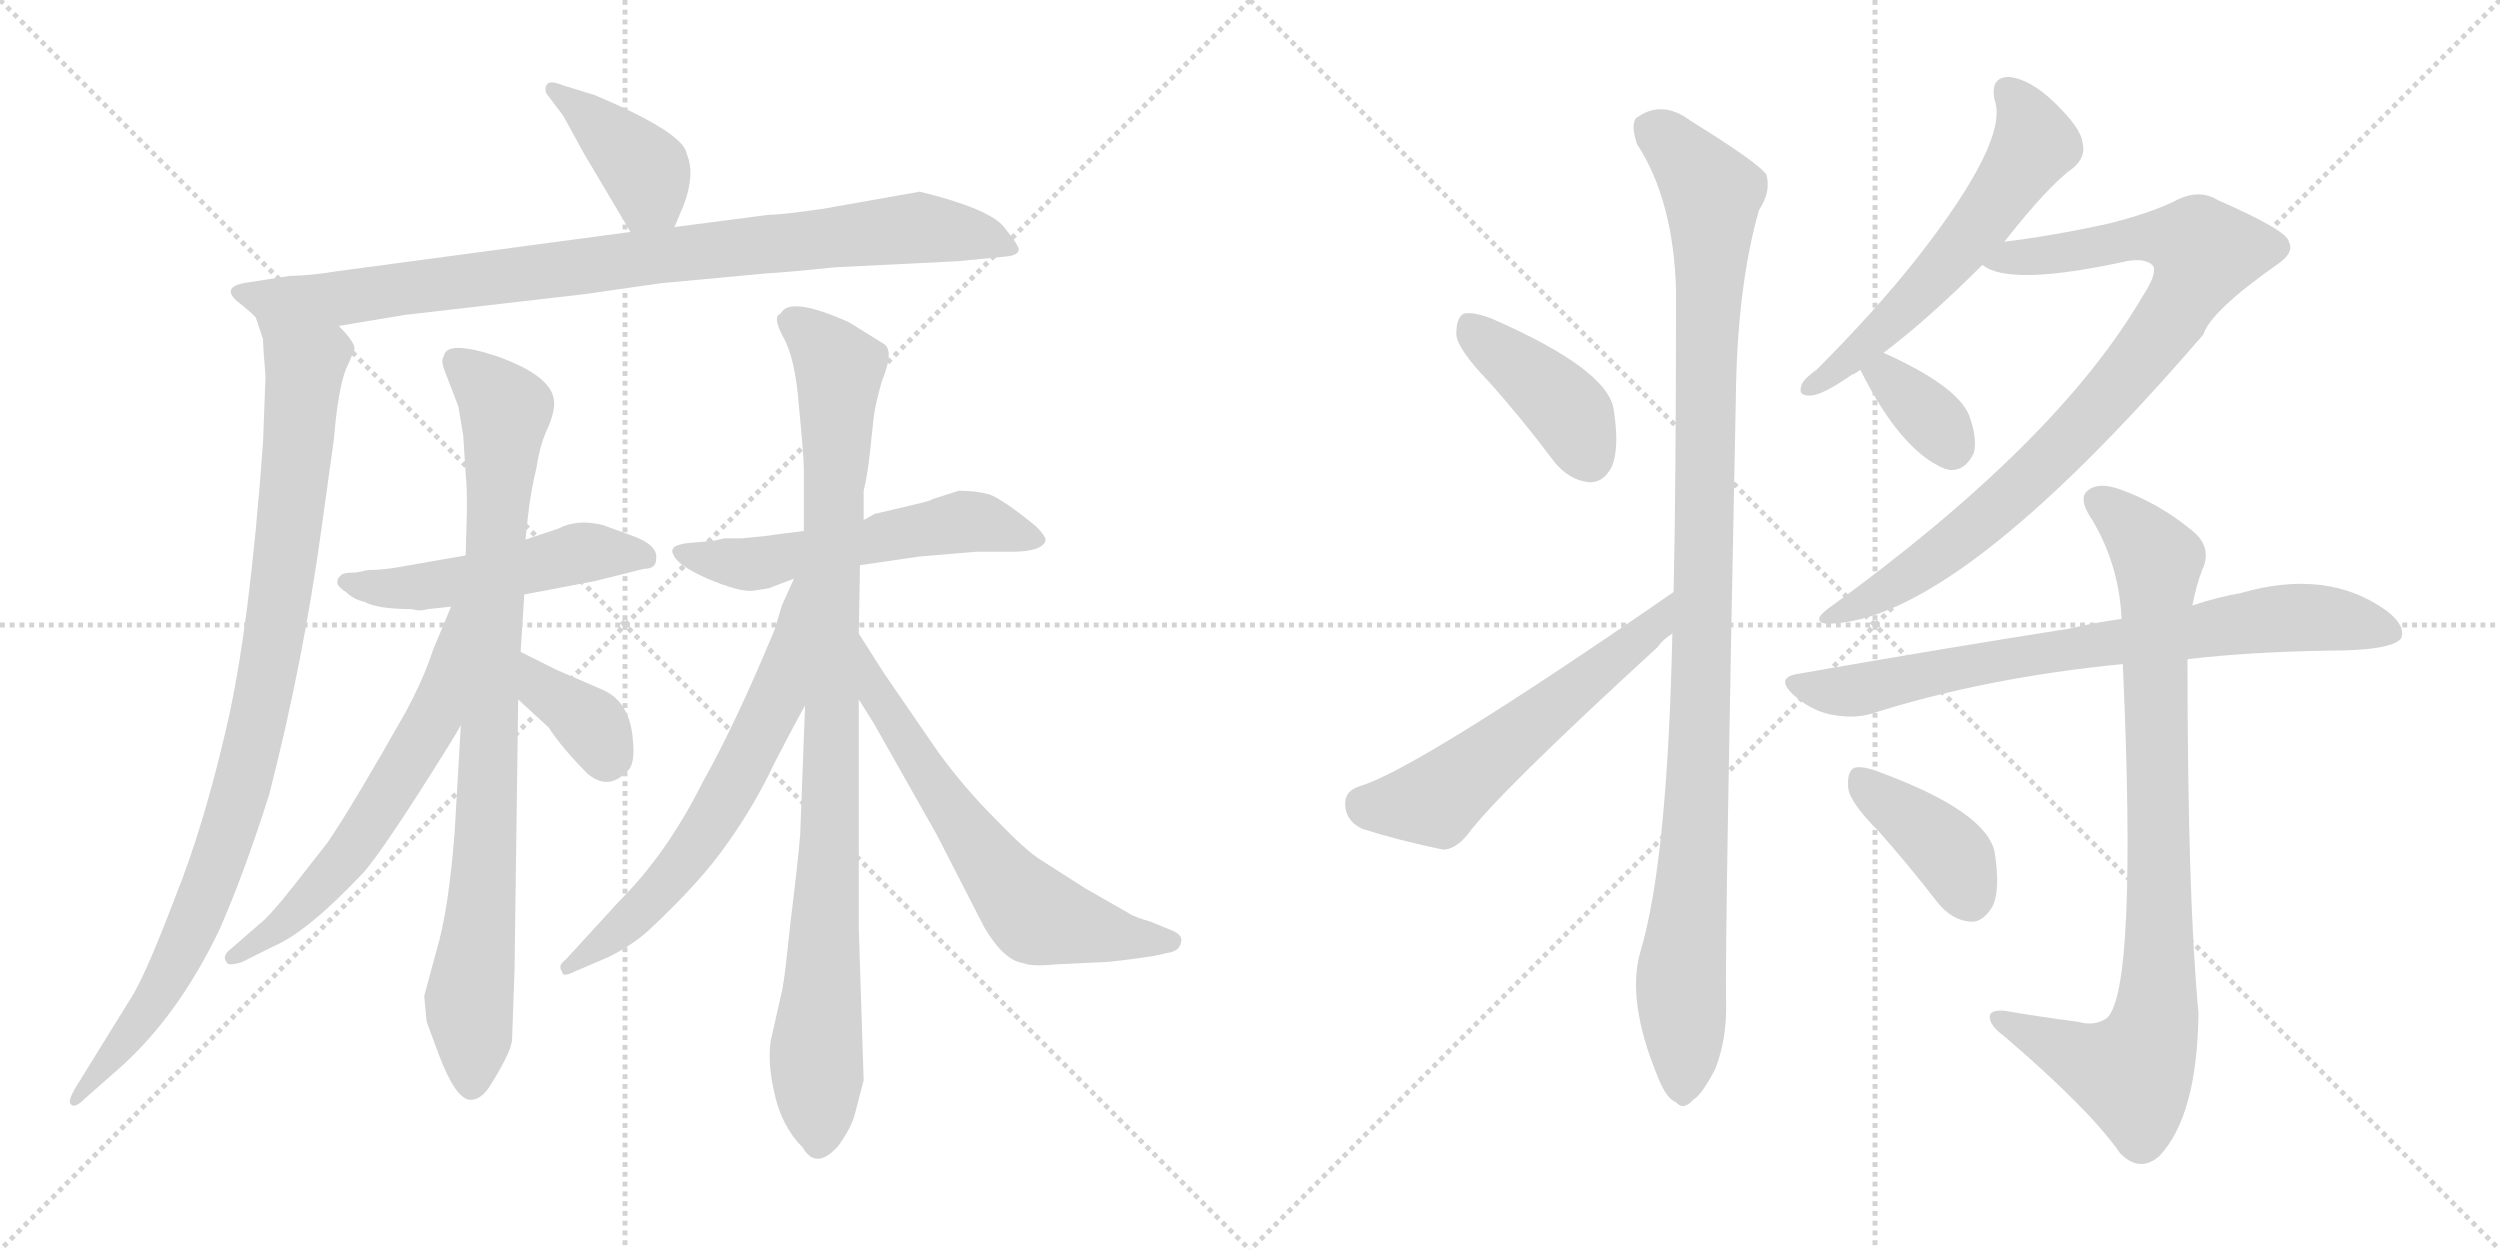 <svg version="1.1" viewBox="0 0 2048 1024" xmlns="http://www.w3.org/2000/svg">
  <g stroke="lightgray" stroke-dasharray="1,1" stroke-width="1" transform="scale(4, 4)">
    <line x1="0" y1="0" x2="256" y2="256"></line>
    <line x1="256" y1="0" x2="0" y2="256"></line>
    <line x1="128" y1="0" x2="128" y2="256"></line>
    <line x1="0" y1="128" x2="256" y2="128"></line>
    <line x1="256" y1="0" x2="512" y2="256"></line>
    <line x1="512" y1="0" x2="256" y2="256"></line>
    <line x1="384" y1="0" x2="384" y2="256"></line>
    <line x1="256" y1="128" x2="512" y2="128"></line>
  </g>
<g transform="scale(1, -1) translate(0, -850)">
   <style type="text/css">
    @keyframes keyframes0 {
      from {
       stroke: black;
       stroke-dashoffset: 397;
       stroke-width: 128;
       }
       56% {
       animation-timing-function: step-end;
       stroke: black;
       stroke-dashoffset: 0;
       stroke-width: 128;
       }
       to {
       stroke: black;
       stroke-width: 1024;
       }
       }
       #make-me-a-hanzi-animation-0 {
         animation: keyframes0 0.573s both;
         animation-delay: 0s;
         animation-timing-function: linear;
       }
    @keyframes keyframes1 {
      from {
       stroke: black;
       stroke-dashoffset: 892;
       stroke-width: 128;
       }
       74% {
       animation-timing-function: step-end;
       stroke: black;
       stroke-dashoffset: 0;
       stroke-width: 128;
       }
       to {
       stroke: black;
       stroke-width: 1024;
       }
       }
       #make-me-a-hanzi-animation-1 {
         animation: keyframes1 0.976s both;
         animation-delay: 0.573s;
         animation-timing-function: linear;
       }
    @keyframes keyframes2 {
      from {
       stroke: black;
       stroke-dashoffset: 946;
       stroke-width: 128;
       }
       75% {
       animation-timing-function: step-end;
       stroke: black;
       stroke-dashoffset: 0;
       stroke-width: 128;
       }
       to {
       stroke: black;
       stroke-width: 1024;
       }
       }
       #make-me-a-hanzi-animation-2 {
         animation: keyframes2 1.02s both;
         animation-delay: 1.549s;
         animation-timing-function: linear;
       }
    @keyframes keyframes3 {
      from {
       stroke: black;
       stroke-dashoffset: 500;
       stroke-width: 128;
       }
       62% {
       animation-timing-function: step-end;
       stroke: black;
       stroke-dashoffset: 0;
       stroke-width: 128;
       }
       to {
       stroke: black;
       stroke-width: 1024;
       }
       }
       #make-me-a-hanzi-animation-3 {
         animation: keyframes3 0.657s both;
         animation-delay: 2.569s;
         animation-timing-function: linear;
       }
    @keyframes keyframes4 {
      from {
       stroke: black;
       stroke-dashoffset: 865;
       stroke-width: 128;
       }
       74% {
       animation-timing-function: step-end;
       stroke: black;
       stroke-dashoffset: 0;
       stroke-width: 128;
       }
       to {
       stroke: black;
       stroke-width: 1024;
       }
       }
       #make-me-a-hanzi-animation-4 {
         animation: keyframes4 0.954s both;
         animation-delay: 3.226s;
         animation-timing-function: linear;
       }
    @keyframes keyframes5 {
      from {
       stroke: black;
       stroke-dashoffset: 602;
       stroke-width: 128;
       }
       66% {
       animation-timing-function: step-end;
       stroke: black;
       stroke-dashoffset: 0;
       stroke-width: 128;
       }
       to {
       stroke: black;
       stroke-width: 1024;
       }
       }
       #make-me-a-hanzi-animation-5 {
         animation: keyframes5 0.74s both;
         animation-delay: 4.18s;
         animation-timing-function: linear;
       }
    @keyframes keyframes6 {
      from {
       stroke: black;
       stroke-dashoffset: 362;
       stroke-width: 128;
       }
       54% {
       animation-timing-function: step-end;
       stroke: black;
       stroke-dashoffset: 0;
       stroke-width: 128;
       }
       to {
       stroke: black;
       stroke-width: 1024;
       }
       }
       #make-me-a-hanzi-animation-6 {
         animation: keyframes6 0.545s both;
         animation-delay: 4.92s;
         animation-timing-function: linear;
       }
    @keyframes keyframes7 {
      from {
       stroke: black;
       stroke-dashoffset: 550;
       stroke-width: 128;
       }
       64% {
       animation-timing-function: step-end;
       stroke: black;
       stroke-dashoffset: 0;
       stroke-width: 128;
       }
       to {
       stroke: black;
       stroke-width: 1024;
       }
       }
       #make-me-a-hanzi-animation-7 {
         animation: keyframes7 0.698s both;
         animation-delay: 5.464s;
         animation-timing-function: linear;
       }
    @keyframes keyframes8 {
      from {
       stroke: black;
       stroke-dashoffset: 942;
       stroke-width: 128;
       }
       75% {
       animation-timing-function: step-end;
       stroke: black;
       stroke-dashoffset: 0;
       stroke-width: 128;
       }
       to {
       stroke: black;
       stroke-width: 1024;
       }
       }
       #make-me-a-hanzi-animation-8 {
         animation: keyframes8 1.017s both;
         animation-delay: 6.162s;
         animation-timing-function: linear;
       }
    @keyframes keyframes9 {
      from {
       stroke: black;
       stroke-dashoffset: 633;
       stroke-width: 128;
       }
       67% {
       animation-timing-function: step-end;
       stroke: black;
       stroke-dashoffset: 0;
       stroke-width: 128;
       }
       to {
       stroke: black;
       stroke-width: 1024;
       }
       }
       #make-me-a-hanzi-animation-9 {
         animation: keyframes9 0.765s both;
         animation-delay: 7.178s;
         animation-timing-function: linear;
       }
    @keyframes keyframes10 {
      from {
       stroke: black;
       stroke-dashoffset: 636;
       stroke-width: 128;
       }
       67% {
       animation-timing-function: step-end;
       stroke: black;
       stroke-dashoffset: 0;
       stroke-width: 128;
       }
       to {
       stroke: black;
       stroke-width: 1024;
       }
       }
       #make-me-a-hanzi-animation-10 {
         animation: keyframes10 0.768s both;
         animation-delay: 7.944s;
         animation-timing-function: linear;
       }
    @keyframes keyframes11 {
      from {
       stroke: black;
       stroke-dashoffset: 407;
       stroke-width: 128;
       }
       57% {
       animation-timing-function: step-end;
       stroke: black;
       stroke-dashoffset: 0;
       stroke-width: 128;
       }
       to {
       stroke: black;
       stroke-width: 1024;
       }
       }
       #make-me-a-hanzi-animation-11 {
         animation: keyframes11 0.581s both;
         animation-delay: 8.711s;
         animation-timing-function: linear;
       }
    @keyframes keyframes12 {
      from {
       stroke: black;
       stroke-dashoffset: 560;
       stroke-width: 128;
       }
       65% {
       animation-timing-function: step-end;
       stroke: black;
       stroke-dashoffset: 0;
       stroke-width: 128;
       }
       to {
       stroke: black;
       stroke-width: 1024;
       }
       }
       #make-me-a-hanzi-animation-12 {
         animation: keyframes12 0.706s both;
         animation-delay: 9.292s;
         animation-timing-function: linear;
       }
    @keyframes keyframes13 {
      from {
       stroke: black;
       stroke-dashoffset: 1062;
       stroke-width: 128;
       }
       78% {
       animation-timing-function: step-end;
       stroke: black;
       stroke-dashoffset: 0;
       stroke-width: 128;
       }
       to {
       stroke: black;
       stroke-width: 1024;
       }
       }
       #make-me-a-hanzi-animation-13 {
         animation: keyframes13 1.114s both;
         animation-delay: 9.998s;
         animation-timing-function: linear;
       }
    @keyframes keyframes14 {
      from {
       stroke: black;
       stroke-dashoffset: 574;
       stroke-width: 128;
       }
       65% {
       animation-timing-function: step-end;
       stroke: black;
       stroke-dashoffset: 0;
       stroke-width: 128;
       }
       to {
       stroke: black;
       stroke-width: 1024;
       }
       }
       #make-me-a-hanzi-animation-14 {
         animation: keyframes14 0.717s both;
         animation-delay: 11.112s;
         animation-timing-function: linear;
       }
    @keyframes keyframes15 {
      from {
       stroke: black;
       stroke-dashoffset: 871;
       stroke-width: 128;
       }
       74% {
       animation-timing-function: step-end;
       stroke: black;
       stroke-dashoffset: 0;
       stroke-width: 128;
       }
       to {
       stroke: black;
       stroke-width: 1024;
       }
       }
       #make-me-a-hanzi-animation-15 {
         animation: keyframes15 0.959s both;
         animation-delay: 11.829s;
         animation-timing-function: linear;
       }
    @keyframes keyframes16 {
      from {
       stroke: black;
       stroke-dashoffset: 349;
       stroke-width: 128;
       }
       53% {
       animation-timing-function: step-end;
       stroke: black;
       stroke-dashoffset: 0;
       stroke-width: 128;
       }
       to {
       stroke: black;
       stroke-width: 1024;
       }
       }
       #make-me-a-hanzi-animation-16 {
         animation: keyframes16 0.534s both;
         animation-delay: 12.788s;
         animation-timing-function: linear;
       }
    @keyframes keyframes17 {
      from {
       stroke: black;
       stroke-dashoffset: 751;
       stroke-width: 128;
       }
       71% {
       animation-timing-function: step-end;
       stroke: black;
       stroke-dashoffset: 0;
       stroke-width: 128;
       }
       to {
       stroke: black;
       stroke-width: 1024;
       }
       }
       #make-me-a-hanzi-animation-17 {
         animation: keyframes17 0.861s both;
         animation-delay: 13.322s;
         animation-timing-function: linear;
       }
    @keyframes keyframes18 {
      from {
       stroke: black;
       stroke-dashoffset: 867;
       stroke-width: 128;
       }
       74% {
       animation-timing-function: step-end;
       stroke: black;
       stroke-dashoffset: 0;
       stroke-width: 128;
       }
       to {
       stroke: black;
       stroke-width: 1024;
       }
       }
       #make-me-a-hanzi-animation-18 {
         animation: keyframes18 0.956s both;
         animation-delay: 14.183s;
         animation-timing-function: linear;
       }
    @keyframes keyframes19 {
      from {
       stroke: black;
       stroke-dashoffset: 392;
       stroke-width: 128;
       }
       56% {
       animation-timing-function: step-end;
       stroke: black;
       stroke-dashoffset: 0;
       stroke-width: 128;
       }
       to {
       stroke: black;
       stroke-width: 1024;
       }
       }
       #make-me-a-hanzi-animation-19 {
         animation: keyframes19 0.569s both;
         animation-delay: 15.139s;
         animation-timing-function: linear;
       }
</style>
<path d="M 552.5 664.0 L 560.5 683.0 Q 569.5 708.0 562.5 724.0 Q 560.5 741.0 487.5 772.0 L 461.5 780.0 Q 449.5 785.0 447.5 780.0 Q 445.5 775.0 449.5 771.0 L 461.5 755.0 L 478.5 724.0 L 516.5 660.0 C 531.5 634.0 540.5 636.0 552.5 664.0 Z" fill="lightgray"></path> 
<path d="M 277.5 583.0 L 331.5 592.0 L 478.5 609.0 L 541.5 618.0 L 627.5 626.0 Q 645.5 627.0 683.5 631.0 L 784.5 636.0 L 825.5 640.0 Q 833.5 641.0 834.5 645.0 Q 835.5 648.0 822.5 664.0 Q 810.5 679.0 753.5 693.0 L 674.5 679.0 Q 639.5 674.0 629.5 674.0 L 552.5 664.0 L 516.5 660.0 L 277.5 628.0 Q 252.5 624.0 237.5 624.0 L 205.5 619.0 Q 179.5 616.0 194.5 603.0 Q 202.5 597.0 209.5 590.0 C 227.5 575.0 247.5 578.0 277.5 583.0 Z" fill="lightgray"></path> 
<path d="M 217.5 542.0 L 215.5 488.0 Q 204.5 335.0 185.5 254.0 Q 166.5 172.0 143.5 115.0 Q 121.5 57.0 109.5 36.0 L 62.5 -40.0 Q 54.5 -53.0 58.5 -55.0 Q 61.5 -58.0 69.5 -50.0 L 94.5 -28.0 Q 145.5 16.0 180.5 90.0 Q 200.5 136.0 220.5 199.0 Q 248.5 308.0 263.5 418.0 L 273.5 490.0 Q 277.5 538.0 285.5 552.0 L 290.5 564.0 Q 290.5 570.0 277.5 583.0 C 259.5 607.0 201.5 619.0 209.5 590.0 L 215.5 572.0 Q 215.5 565.0 217.5 542.0 Z" fill="lightgray"></path> 
<path d="M 515.5 412.0 L 493.5 420.0 Q 472.5 425.0 457.5 417.0 L 430.5 408.0 L 381.5 395.0 L 335.5 387.0 Q 315.5 383.0 301.5 383.0 L 291.5 381.0 Q 281.5 381.0 279.5 379.0 Q 271.5 372.0 283.5 365.0 Q 289.5 359.0 298.5 357.0 Q 309.5 351.0 337.5 351.0 Q 343.5 349.0 350.5 351.0 L 369.5 353.0 L 429.5 363.0 L 487.5 374.0 L 527.5 384.0 Q 537.5 384.0 537.5 392.0 Q 539.5 404.0 515.5 412.0 Z" fill="lightgray"></path> 
<path d="M 430.5 408.0 L 432.5 427.0 Q 434.5 446.0 439.5 467.0 Q 442.5 487.0 449.5 501.0 Q 455.5 516.0 453.5 524.0 Q 449.5 543.0 407.5 558.0 Q 365.5 572.0 363.5 558.0 Q 360.5 555.0 365.5 543.0 L 375.5 517.0 L 379.5 493.0 L 381.5 461.0 Q 382.5 454.0 382.5 433.0 L 381.5 395.0 L 377.5 256.0 L 372.5 169.0 Q 367.5 104.0 357.5 71.0 L 347.5 34.0 L 349.5 13.0 L 359.5 -14.0 Q 373.5 -51.0 385.5 -51.0 Q 393.5 -51.0 400.5 -41.0 Q 419.5 -11.0 419.5 -1.0 L 421.5 55.0 L 424.5 277.0 L 426.5 316.0 L 429.5 363.0 L 430.5 408.0 Z" fill="lightgray"></path> 
<path d="M 369.5 353.0 L 354.5 317.0 Q 347.5 295.0 332.5 267.0 Q 289.5 191.0 268.5 160.0 L 239.5 123.0 Q 220.5 99.0 212.5 93.0 L 189.5 73.0 Q 181.5 67.0 185.5 62.0 Q 186.5 58.0 198.5 62.0 L 224.5 75.0 Q 252.5 87.0 298.5 136.0 Q 313.5 154.0 343.5 201.0 Q 373.5 248.0 377.5 256.0 C 446.5 376.0 381.5 381.0 369.5 353.0 Z" fill="lightgray"></path> 
<path d="M 424.5 277.0 L 449.5 254.0 Q 460.5 237.0 481.5 216.0 Q 498.5 202.0 513.5 218.0 Q 520.5 223.0 518.5 243.0 Q 516.5 275.0 493.5 285.0 L 456.5 301.0 L 426.5 316.0 C 399.5 329.0 402.5 297.0 424.5 277.0 Z" fill="lightgray"></path> 
<path d="M 704.5 387.0 L 752.5 394.0 L 799.5 398.0 L 828.5 398.0 Q 853.5 398.0 856.5 407.0 Q 857.5 410.0 848.5 419.0 Q 821.5 441.0 810.5 445.0 Q 799.5 448.0 785.5 448.0 L 763.5 441.0 Q 763.5 440.0 750.5 437.0 L 716.5 429.0 L 707.5 424.0 L 658.5 415.0 L 634.5 412.0 Q 630.5 411.0 607.5 409.0 L 593.5 409.0 L 584.5 407.0 L 562.5 405.0 Q 555.5 404.0 552.5 402.0 Q 549.5 399.0 551.5 396.0 Q 554.5 387.0 579.5 376.0 Q 605.5 365.0 616.5 366.0 L 629.5 368.0 L 650.5 376.0 L 704.5 387.0 Z" fill="lightgray"></path> 
<path d="M 700.5 -62.0 L 707.5 -35.0 L 703.5 90.0 L 703.5 277.0 L 703.5 331.0 L 704.5 387.0 L 707.5 424.0 L 707.5 448.0 Q 710.5 460.0 712.5 478.0 L 715.5 506.0 Q 716.5 517.0 722.5 538.0 Q 732.5 562.0 724.5 568.0 L 695.5 586.0 Q 646.5 608.0 639.5 593.0 Q 632.5 591.0 641.5 574.0 Q 651.5 557.0 654.5 517.0 Q 658.5 476.0 658.5 466.0 L 658.5 415.0 L 659.5 272.0 L 655.5 166.0 Q 653.5 142.0 647.5 94.0 Q 642.5 46.0 641.5 44.0 Q 641.5 41.0 638.5 29.0 L 631.5 -2.0 Q 628.5 -20.0 634.5 -46.0 Q 640.5 -73.0 657.5 -90.0 Q 668.5 -109.0 686.5 -89.0 Q 697.5 -74.0 700.5 -62.0 Z" fill="lightgray"></path> 
<path d="M 650.5 376.0 L 640.5 354.0 L 634.5 334.0 Q 602.5 257.0 575.5 209.0 Q 546.5 151.0 507.5 112.0 L 463.5 64.0 Q 456.5 59.0 460.5 54.0 Q 460.5 49.0 470.5 54.0 L 498.5 66.0 Q 518.5 76.0 531.5 88.0 Q 574.5 128.0 596.5 160.0 Q 618.5 191.0 634.5 225.0 Q 651.5 258.0 659.5 272.0 C 731.5 401.0 662.5 403.0 650.5 376.0 Z" fill="lightgray"></path> 
<path d="M 703.5 277.0 L 715.5 258.0 L 767.5 166.0 L 806.5 90.0 Q 822.5 63.0 838.5 61.0 Q 844.5 58.0 865.5 60.0 L 907.5 62.0 Q 927.5 64.0 945.5 67.0 L 959.5 70.0 Q 966.5 72.0 967.5 78.0 Q 969.5 84.0 959.5 88.0 L 942.5 95.0 Q 928.5 99.0 924.5 102.0 L 889.5 122.0 L 853.5 145.0 Q 841.5 152.0 815.5 179.0 Q 789.5 205.0 768.5 234.0 L 724.5 298.0 L 703.5 331.0 C 687.5 356.0 687.5 302.0 703.5 277.0 Z" fill="lightgray"></path> 
<path d="M 1219.0 538.0 Q 1246.0 508.0 1273.0 472.0 Q 1285.0 457.0 1301.0 455.0 Q 1313.0 454.0 1320.0 467.0 Q 1327.0 482.0 1322.0 514.0 Q 1318.0 547.0 1222.0 589.0 Q 1206.0 595.0 1199.0 593.0 Q 1193.0 590.0 1193.0 576.0 Q 1194.0 564.0 1219.0 538.0 Z" fill="lightgray"></path> 
<path d="M 1371.0 365.0 Q 1161.0 220.0 1114.0 206.0 Q 1101.0 202.0 1102.0 190.0 Q 1103.0 177.0 1116.0 171.0 Q 1144.0 162.0 1182.0 154.0 Q 1192.0 154.0 1202.0 166.0 Q 1226.0 199.0 1358.0 320.0 Q 1362.0 326.0 1370.0 331.0 C 1394.0 350.0 1396.0 382.0 1371.0 365.0 Z" fill="lightgray"></path> 
<path d="M 1370.0 331.0 Q 1366.0 145.0 1344.0 71.0 Q 1332.0 31.0 1358.0 -32.0 Q 1365.0 -50.0 1373.0 -53.0 Q 1379.0 -60.0 1387.0 -51.0 Q 1394.0 -47.0 1405.0 -26.0 Q 1415.0 -1.0 1414.0 31.0 Q 1413.0 79.0 1422.0 524.0 Q 1423.0 615.0 1441.0 678.0 Q 1451.0 693.0 1447.0 707.0 Q 1440.0 717.0 1385.0 751.0 Q 1361.0 769.0 1340.0 753.0 Q 1336.0 747.0 1341.0 732.0 Q 1371.0 686.0 1373.0 612.0 Q 1373.0 453.0 1371.0 365.0 L 1370.0 331.0 Z" fill="lightgray"></path> 
<path d="M 1642.0 652.0 Q 1678.0 698.0 1699.0 713.0 Q 1709.0 722.0 1706.0 733.0 Q 1705.0 745.0 1682.0 767.0 Q 1663.0 785.0 1646.0 787.0 Q 1630.0 787.0 1634.0 768.0 Q 1646.0 735.0 1570.0 638.0 Q 1536.0 595.0 1488.0 547.0 Q 1478.0 540.0 1476.0 535.0 Q 1472.0 525.0 1484.0 526.0 Q 1494.0 527.0 1517.0 543.0 Q 1520.0 544.0 1524.0 547.0 L 1543.0 561.0 Q 1579.0 588.0 1624.0 633.0 L 1642.0 652.0 Z" fill="lightgray"></path> 
<path d="M 1624.0 633.0 Q 1646.0 615.0 1742.0 636.0 Q 1758.0 639.0 1764.0 632.0 Q 1767.0 625.0 1755.0 607.0 Q 1685.0 487.0 1497.0 351.0 Q 1484.0 341.0 1496.0 339.0 Q 1601.0 339.0 1805.0 576.0 Q 1811.0 595.0 1865.0 633.0 Q 1880.0 643.0 1875.0 652.0 Q 1874.0 661.0 1817.0 686.0 Q 1801.0 696.0 1781.0 685.0 Q 1760.0 675.0 1728.0 667.0 Q 1683.0 657.0 1642.0 652.0 C 1612.0 648.0 1596.0 644.0 1624.0 633.0 Z" fill="lightgray"></path> 
<path d="M 1524.0 547.0 Q 1557.0 481.0 1593.0 466.0 Q 1594.0 466.0 1597.0 465.0 Q 1610.0 464.0 1617.0 479.0 Q 1620.0 491.0 1613.0 510.0 Q 1603.0 534.0 1543.0 561.0 C 1516.0 573.0 1510.0 574.0 1524.0 547.0 Z" fill="lightgray"></path> 
<path d="M 1792.0 310.0 Q 1843.0 316.0 1908.0 317.0 Q 1959.0 317.0 1967.0 327.0 Q 1971.0 337.0 1956.0 349.0 Q 1907.0 385.0 1835.0 364.0 Q 1817.0 361.0 1796.0 354.0 L 1738.0 343.0 Q 1716.0 340.0 1695.0 335.0 Q 1593.0 319.0 1473.0 298.0 Q 1454.0 295.0 1469.0 281.0 Q 1482.0 269.0 1498.0 265.0 Q 1517.0 261.0 1532.0 265.0 Q 1626.0 295.0 1739.0 306.0 L 1792.0 310.0 Z" fill="lightgray"></path> 
<path d="M 1702.0 13.0 Q 1671.0 17.0 1642.0 22.0 Q 1629.0 23.0 1630.0 16.0 Q 1631.0 9.0 1642.0 1.0 Q 1712.0 -59.0 1737.0 -95.0 Q 1753.0 -111.0 1769.0 -97.0 Q 1800.0 -64.0 1801.0 20.0 Q 1792.0 116.0 1792.0 310.0 L 1796.0 354.0 Q 1799.0 370.0 1804.0 383.0 Q 1813.0 402.0 1795.0 416.0 Q 1768.0 438.0 1737.0 449.0 Q 1718.0 456.0 1709.0 447.0 Q 1703.0 440.0 1714.0 424.0 Q 1736.0 387.0 1738.0 343.0 L 1739.0 306.0 Q 1751.0 39.0 1726.0 16.0 Q 1716.0 9.0 1702.0 13.0 Z" fill="lightgray"></path> 
<path d="M 1539.0 169.0 Q 1563.0 142.0 1587.0 111.0 Q 1599.0 96.0 1614.0 95.0 Q 1624.0 94.0 1632.0 107.0 Q 1639.0 120.0 1634.0 152.0 Q 1627.0 185.0 1541.0 217.0 Q 1526.0 223.0 1519.0 221.0 Q 1513.0 218.0 1514.0 205.0 Q 1515.0 193.0 1539.0 169.0 Z" fill="lightgray"></path> 
      <clipPath id="make-me-a-hanzi-clip-0">
      <path d="M 552.5 664.0 L 560.5 683.0 Q 569.5 708.0 562.5 724.0 Q 560.5 741.0 487.5 772.0 L 461.5 780.0 Q 449.5 785.0 447.5 780.0 Q 445.5 775.0 449.5 771.0 L 461.5 755.0 L 478.5 724.0 L 516.5 660.0 C 531.5 634.0 540.5 636.0 552.5 664.0 Z" fill="lightgray"></path>
      </clipPath>
      <path clip-path="url(#make-me-a-hanzi-clip-0)" d="M 454.5 777.0 L 527.5 712.0 L 545.5 673.0 " fill="none" id="make-me-a-hanzi-animation-0" stroke-dasharray="269 538" stroke-linecap="round"></path>

      <clipPath id="make-me-a-hanzi-clip-1">
      <path d="M 277.5 583.0 L 331.5 592.0 L 478.5 609.0 L 541.5 618.0 L 627.5 626.0 Q 645.5 627.0 683.5 631.0 L 784.5 636.0 L 825.5 640.0 Q 833.5 641.0 834.5 645.0 Q 835.5 648.0 822.5 664.0 Q 810.5 679.0 753.5 693.0 L 674.5 679.0 Q 639.5 674.0 629.5 674.0 L 552.5 664.0 L 516.5 660.0 L 277.5 628.0 Q 252.5 624.0 237.5 624.0 L 205.5 619.0 Q 179.5 616.0 194.5 603.0 Q 202.5 597.0 209.5 590.0 C 227.5 575.0 247.5 578.0 277.5 583.0 Z" fill="lightgray"></path>
      </clipPath>
      <path clip-path="url(#make-me-a-hanzi-clip-1)" d="M 199.5 611.0 L 216.5 605.0 L 280.5 606.0 L 751.5 664.0 L 801.5 657.0 L 828.5 646.0 " fill="none" id="make-me-a-hanzi-animation-1" stroke-dasharray="764 1528" stroke-linecap="round"></path>

      <clipPath id="make-me-a-hanzi-clip-2">
      <path d="M 217.5 542.0 L 215.5 488.0 Q 204.5 335.0 185.5 254.0 Q 166.5 172.0 143.5 115.0 Q 121.5 57.0 109.5 36.0 L 62.5 -40.0 Q 54.5 -53.0 58.5 -55.0 Q 61.5 -58.0 69.5 -50.0 L 94.5 -28.0 Q 145.5 16.0 180.5 90.0 Q 200.5 136.0 220.5 199.0 Q 248.5 308.0 263.5 418.0 L 273.5 490.0 Q 277.5 538.0 285.5 552.0 L 290.5 564.0 Q 290.5 570.0 277.5 583.0 C 259.5 607.0 201.5 619.0 209.5 590.0 L 215.5 572.0 Q 215.5 565.0 217.5 542.0 Z" fill="lightgray"></path>
      </clipPath>
      <path clip-path="url(#make-me-a-hanzi-clip-2)" d="M 216.5 587.0 L 241.5 563.0 L 249.5 544.0 L 232.5 383.0 L 211.5 259.0 L 182.5 155.0 L 145.5 65.0 L 108.5 5.0 L 61.5 -48.0 " fill="none" id="make-me-a-hanzi-animation-2" stroke-dasharray="818 1636" stroke-linecap="round"></path>

      <clipPath id="make-me-a-hanzi-clip-3">
      <path d="M 515.5 412.0 L 493.5 420.0 Q 472.5 425.0 457.5 417.0 L 430.5 408.0 L 381.5 395.0 L 335.5 387.0 Q 315.5 383.0 301.5 383.0 L 291.5 381.0 Q 281.5 381.0 279.5 379.0 Q 271.5 372.0 283.5 365.0 Q 289.5 359.0 298.5 357.0 Q 309.5 351.0 337.5 351.0 Q 343.5 349.0 350.5 351.0 L 369.5 353.0 L 429.5 363.0 L 487.5 374.0 L 527.5 384.0 Q 537.5 384.0 537.5 392.0 Q 539.5 404.0 515.5 412.0 Z" fill="lightgray"></path>
      </clipPath>
      <path clip-path="url(#make-me-a-hanzi-clip-3)" d="M 286.5 373.0 L 344.5 369.0 L 475.5 397.0 L 527.5 394.0 " fill="none" id="make-me-a-hanzi-animation-3" stroke-dasharray="372 744" stroke-linecap="round"></path>

      <clipPath id="make-me-a-hanzi-clip-4">
      <path d="M 430.5 408.0 L 432.5 427.0 Q 434.5 446.0 439.5 467.0 Q 442.5 487.0 449.5 501.0 Q 455.5 516.0 453.5 524.0 Q 449.5 543.0 407.5 558.0 Q 365.5 572.0 363.5 558.0 Q 360.5 555.0 365.5 543.0 L 375.5 517.0 L 379.5 493.0 L 381.5 461.0 Q 382.5 454.0 382.5 433.0 L 381.5 395.0 L 377.5 256.0 L 372.5 169.0 Q 367.5 104.0 357.5 71.0 L 347.5 34.0 L 349.5 13.0 L 359.5 -14.0 Q 373.5 -51.0 385.5 -51.0 Q 393.5 -51.0 400.5 -41.0 Q 419.5 -11.0 419.5 -1.0 L 421.5 55.0 L 424.5 277.0 L 426.5 316.0 L 429.5 363.0 L 430.5 408.0 Z" fill="lightgray"></path>
      </clipPath>
      <path clip-path="url(#make-me-a-hanzi-clip-4)" d="M 376.5 552.0 L 414.5 514.0 L 398.5 174.0 L 384.5 31.0 L 386.5 -40.0 " fill="none" id="make-me-a-hanzi-animation-4" stroke-dasharray="737 1474" stroke-linecap="round"></path>

      <clipPath id="make-me-a-hanzi-clip-5">
      <path d="M 369.5 353.0 L 354.5 317.0 Q 347.5 295.0 332.5 267.0 Q 289.5 191.0 268.5 160.0 L 239.5 123.0 Q 220.5 99.0 212.5 93.0 L 189.5 73.0 Q 181.5 67.0 185.5 62.0 Q 186.5 58.0 198.5 62.0 L 224.5 75.0 Q 252.5 87.0 298.5 136.0 Q 313.5 154.0 343.5 201.0 Q 373.5 248.0 377.5 256.0 C 446.5 376.0 381.5 381.0 369.5 353.0 Z" fill="lightgray"></path>
      </clipPath>
      <path clip-path="url(#make-me-a-hanzi-clip-5)" d="M 375.5 348.0 L 355.5 264.0 L 321.5 203.0 L 253.5 113.0 L 192.5 66.0 " fill="none" id="make-me-a-hanzi-animation-5" stroke-dasharray="474 948" stroke-linecap="round"></path>

      <clipPath id="make-me-a-hanzi-clip-6">
      <path d="M 424.5 277.0 L 449.5 254.0 Q 460.5 237.0 481.5 216.0 Q 498.5 202.0 513.5 218.0 Q 520.5 223.0 518.5 243.0 Q 516.5 275.0 493.5 285.0 L 456.5 301.0 L 426.5 316.0 C 399.5 329.0 402.5 297.0 424.5 277.0 Z" fill="lightgray"></path>
      </clipPath>
      <path clip-path="url(#make-me-a-hanzi-clip-6)" d="M 429.5 309.0 L 444.5 285.0 L 485.5 256.0 L 496.5 231.0 " fill="none" id="make-me-a-hanzi-animation-6" stroke-dasharray="234 468" stroke-linecap="round"></path>

      <clipPath id="make-me-a-hanzi-clip-7">
      <path d="M 704.5 387.0 L 752.5 394.0 L 799.5 398.0 L 828.5 398.0 Q 853.5 398.0 856.5 407.0 Q 857.5 410.0 848.5 419.0 Q 821.5 441.0 810.5 445.0 Q 799.5 448.0 785.5 448.0 L 763.5 441.0 Q 763.5 440.0 750.5 437.0 L 716.5 429.0 L 707.5 424.0 L 658.5 415.0 L 634.5 412.0 Q 630.5 411.0 607.5 409.0 L 593.5 409.0 L 584.5 407.0 L 562.5 405.0 Q 555.5 404.0 552.5 402.0 Q 549.5 399.0 551.5 396.0 Q 554.5 387.0 579.5 376.0 Q 605.5 365.0 616.5 366.0 L 629.5 368.0 L 650.5 376.0 L 704.5 387.0 Z" fill="lightgray"></path>
      </clipPath>
      <path clip-path="url(#make-me-a-hanzi-clip-7)" d="M 559.5 398.0 L 578.5 391.0 L 627.5 389.0 L 800.5 423.0 L 847.5 410.0 " fill="none" id="make-me-a-hanzi-animation-7" stroke-dasharray="422 844" stroke-linecap="round"></path>

      <clipPath id="make-me-a-hanzi-clip-8">
      <path d="M 700.5 -62.0 L 707.5 -35.0 L 703.5 90.0 L 703.5 277.0 L 703.5 331.0 L 704.5 387.0 L 707.5 424.0 L 707.5 448.0 Q 710.5 460.0 712.5 478.0 L 715.5 506.0 Q 716.5 517.0 722.5 538.0 Q 732.5 562.0 724.5 568.0 L 695.5 586.0 Q 646.5 608.0 639.5 593.0 Q 632.5 591.0 641.5 574.0 Q 651.5 557.0 654.5 517.0 Q 658.5 476.0 658.5 466.0 L 658.5 415.0 L 659.5 272.0 L 655.5 166.0 Q 653.5 142.0 647.5 94.0 Q 642.5 46.0 641.5 44.0 Q 641.5 41.0 638.5 29.0 L 631.5 -2.0 Q 628.5 -20.0 634.5 -46.0 Q 640.5 -73.0 657.5 -90.0 Q 668.5 -109.0 686.5 -89.0 Q 697.5 -74.0 700.5 -62.0 Z" fill="lightgray"></path>
      </clipPath>
      <path clip-path="url(#make-me-a-hanzi-clip-8)" d="M 648.5 584.0 L 675.5 565.0 L 687.5 548.0 L 678.5 129.0 L 668.5 -20.0 L 671.5 -84.0 " fill="none" id="make-me-a-hanzi-animation-8" stroke-dasharray="814 1628" stroke-linecap="round"></path>

      <clipPath id="make-me-a-hanzi-clip-9">
      <path d="M 650.5 376.0 L 640.5 354.0 L 634.5 334.0 Q 602.5 257.0 575.5 209.0 Q 546.5 151.0 507.5 112.0 L 463.5 64.0 Q 456.5 59.0 460.5 54.0 Q 460.5 49.0 470.5 54.0 L 498.5 66.0 Q 518.5 76.0 531.5 88.0 Q 574.5 128.0 596.5 160.0 Q 618.5 191.0 634.5 225.0 Q 651.5 258.0 659.5 272.0 C 731.5 401.0 662.5 403.0 650.5 376.0 Z" fill="lightgray"></path>
      </clipPath>
      <path clip-path="url(#make-me-a-hanzi-clip-9)" d="M 656.5 370.0 L 636.5 279.0 L 576.5 167.0 L 515.5 96.0 L 465.5 58.0 " fill="none" id="make-me-a-hanzi-animation-9" stroke-dasharray="505 1010" stroke-linecap="round"></path>

      <clipPath id="make-me-a-hanzi-clip-10">
      <path d="M 703.5 277.0 L 715.5 258.0 L 767.5 166.0 L 806.5 90.0 Q 822.5 63.0 838.5 61.0 Q 844.5 58.0 865.5 60.0 L 907.5 62.0 Q 927.5 64.0 945.5 67.0 L 959.5 70.0 Q 966.5 72.0 967.5 78.0 Q 969.5 84.0 959.5 88.0 L 942.5 95.0 Q 928.5 99.0 924.5 102.0 L 889.5 122.0 L 853.5 145.0 Q 841.5 152.0 815.5 179.0 Q 789.5 205.0 768.5 234.0 L 724.5 298.0 L 703.5 331.0 C 687.5 356.0 687.5 302.0 703.5 277.0 Z" fill="lightgray"></path>
      </clipPath>
      <path clip-path="url(#make-me-a-hanzi-clip-10)" d="M 705.5 324.0 L 718.5 280.0 L 799.5 158.0 L 843.5 104.0 L 924.5 81.0 L 958.5 79.0 " fill="none" id="make-me-a-hanzi-animation-10" stroke-dasharray="508 1016" stroke-linecap="round"></path>

      <clipPath id="make-me-a-hanzi-clip-11">
      <path d="M 1219.0 538.0 Q 1246.0 508.0 1273.0 472.0 Q 1285.0 457.0 1301.0 455.0 Q 1313.0 454.0 1320.0 467.0 Q 1327.0 482.0 1322.0 514.0 Q 1318.0 547.0 1222.0 589.0 Q 1206.0 595.0 1199.0 593.0 Q 1193.0 590.0 1193.0 576.0 Q 1194.0 564.0 1219.0 538.0 Z" fill="lightgray"></path>
      </clipPath>
      <path clip-path="url(#make-me-a-hanzi-clip-11)" d="M 1204.0 585.0 L 1285.0 513.0 L 1302.0 474.0 " fill="none" id="make-me-a-hanzi-animation-11" stroke-dasharray="279 558" stroke-linecap="round"></path>

      <clipPath id="make-me-a-hanzi-clip-12">
      <path d="M 1371.0 365.0 Q 1161.0 220.0 1114.0 206.0 Q 1101.0 202.0 1102.0 190.0 Q 1103.0 177.0 1116.0 171.0 Q 1144.0 162.0 1182.0 154.0 Q 1192.0 154.0 1202.0 166.0 Q 1226.0 199.0 1358.0 320.0 Q 1362.0 326.0 1370.0 331.0 C 1394.0 350.0 1396.0 382.0 1371.0 365.0 Z" fill="lightgray"></path>
      </clipPath>
      <path clip-path="url(#make-me-a-hanzi-clip-12)" d="M 1116.0 192.0 L 1128.0 188.0 L 1176.0 194.0 L 1327.0 317.0 L 1340.0 321.0 L 1361.0 348.0 " fill="none" id="make-me-a-hanzi-animation-12" stroke-dasharray="432 864" stroke-linecap="round"></path>

      <clipPath id="make-me-a-hanzi-clip-13">
      <path d="M 1370.0 331.0 Q 1366.0 145.0 1344.0 71.0 Q 1332.0 31.0 1358.0 -32.0 Q 1365.0 -50.0 1373.0 -53.0 Q 1379.0 -60.0 1387.0 -51.0 Q 1394.0 -47.0 1405.0 -26.0 Q 1415.0 -1.0 1414.0 31.0 Q 1413.0 79.0 1422.0 524.0 Q 1423.0 615.0 1441.0 678.0 Q 1451.0 693.0 1447.0 707.0 Q 1440.0 717.0 1385.0 751.0 Q 1361.0 769.0 1340.0 753.0 Q 1336.0 747.0 1341.0 732.0 Q 1371.0 686.0 1373.0 612.0 Q 1373.0 453.0 1371.0 365.0 L 1370.0 331.0 Z" fill="lightgray"></path>
      </clipPath>
      <path clip-path="url(#make-me-a-hanzi-clip-13)" d="M 1352.0 746.0 L 1403.0 692.0 L 1394.0 269.0 L 1377.0 47.0 L 1378.0 -39.0 " fill="none" id="make-me-a-hanzi-animation-13" stroke-dasharray="934 1868" stroke-linecap="round"></path>

      <clipPath id="make-me-a-hanzi-clip-14">
      <path d="M 1642.0 652.0 Q 1678.0 698.0 1699.0 713.0 Q 1709.0 722.0 1706.0 733.0 Q 1705.0 745.0 1682.0 767.0 Q 1663.0 785.0 1646.0 787.0 Q 1630.0 787.0 1634.0 768.0 Q 1646.0 735.0 1570.0 638.0 Q 1536.0 595.0 1488.0 547.0 Q 1478.0 540.0 1476.0 535.0 Q 1472.0 525.0 1484.0 526.0 Q 1494.0 527.0 1517.0 543.0 Q 1520.0 544.0 1524.0 547.0 L 1543.0 561.0 Q 1579.0 588.0 1624.0 633.0 L 1642.0 652.0 Z" fill="lightgray"></path>
      </clipPath>
      <path clip-path="url(#make-me-a-hanzi-clip-14)" d="M 1645.0 774.0 L 1666.0 739.0 L 1657.0 716.0 L 1580.0 617.0 L 1484.0 534.0 " fill="none" id="make-me-a-hanzi-animation-14" stroke-dasharray="446 892" stroke-linecap="round"></path>

      <clipPath id="make-me-a-hanzi-clip-15">
      <path d="M 1624.0 633.0 Q 1646.0 615.0 1742.0 636.0 Q 1758.0 639.0 1764.0 632.0 Q 1767.0 625.0 1755.0 607.0 Q 1685.0 487.0 1497.0 351.0 Q 1484.0 341.0 1496.0 339.0 Q 1601.0 339.0 1805.0 576.0 Q 1811.0 595.0 1865.0 633.0 Q 1880.0 643.0 1875.0 652.0 Q 1874.0 661.0 1817.0 686.0 Q 1801.0 696.0 1781.0 685.0 Q 1760.0 675.0 1728.0 667.0 Q 1683.0 657.0 1642.0 652.0 C 1612.0 648.0 1596.0 644.0 1624.0 633.0 Z" fill="lightgray"></path>
      </clipPath>
      <path clip-path="url(#make-me-a-hanzi-clip-15)" d="M 1630.0 636.0 L 1688.0 641.0 L 1756.0 656.0 L 1788.0 654.0 L 1806.0 643.0 L 1761.0 565.0 L 1677.0 471.0 L 1570.0 382.0 L 1500.0 345.0 " fill="none" id="make-me-a-hanzi-animation-15" stroke-dasharray="743 1486" stroke-linecap="round"></path>

      <clipPath id="make-me-a-hanzi-clip-16">
      <path d="M 1524.0 547.0 Q 1557.0 481.0 1593.0 466.0 Q 1594.0 466.0 1597.0 465.0 Q 1610.0 464.0 1617.0 479.0 Q 1620.0 491.0 1613.0 510.0 Q 1603.0 534.0 1543.0 561.0 C 1516.0 573.0 1510.0 574.0 1524.0 547.0 Z" fill="lightgray"></path>
      </clipPath>
      <path clip-path="url(#make-me-a-hanzi-clip-16)" d="M 1535.0 542.0 L 1547.0 542.0 L 1588.0 501.0 L 1599.0 481.0 " fill="none" id="make-me-a-hanzi-animation-16" stroke-dasharray="221 442" stroke-linecap="round"></path>

      <clipPath id="make-me-a-hanzi-clip-17">
      <path d="M 1792.0 310.0 Q 1843.0 316.0 1908.0 317.0 Q 1959.0 317.0 1967.0 327.0 Q 1971.0 337.0 1956.0 349.0 Q 1907.0 385.0 1835.0 364.0 Q 1817.0 361.0 1796.0 354.0 L 1738.0 343.0 Q 1716.0 340.0 1695.0 335.0 Q 1593.0 319.0 1473.0 298.0 Q 1454.0 295.0 1469.0 281.0 Q 1482.0 269.0 1498.0 265.0 Q 1517.0 261.0 1532.0 265.0 Q 1626.0 295.0 1739.0 306.0 L 1792.0 310.0 Z" fill="lightgray"></path>
      </clipPath>
      <path clip-path="url(#make-me-a-hanzi-clip-17)" d="M 1471.0 290.0 L 1523.0 285.0 L 1677.0 316.0 L 1850.0 342.0 L 1904.0 344.0 L 1959.0 332.0 " fill="none" id="make-me-a-hanzi-animation-17" stroke-dasharray="623 1246" stroke-linecap="round"></path>

      <clipPath id="make-me-a-hanzi-clip-18">
      <path d="M 1702.0 13.0 Q 1671.0 17.0 1642.0 22.0 Q 1629.0 23.0 1630.0 16.0 Q 1631.0 9.0 1642.0 1.0 Q 1712.0 -59.0 1737.0 -95.0 Q 1753.0 -111.0 1769.0 -97.0 Q 1800.0 -64.0 1801.0 20.0 Q 1792.0 116.0 1792.0 310.0 L 1796.0 354.0 Q 1799.0 370.0 1804.0 383.0 Q 1813.0 402.0 1795.0 416.0 Q 1768.0 438.0 1737.0 449.0 Q 1718.0 456.0 1709.0 447.0 Q 1703.0 440.0 1714.0 424.0 Q 1736.0 387.0 1738.0 343.0 L 1739.0 306.0 Q 1751.0 39.0 1726.0 16.0 Q 1716.0 9.0 1702.0 13.0 Z" fill="lightgray"></path>
      </clipPath>
      <path clip-path="url(#make-me-a-hanzi-clip-18)" d="M 1719.0 440.0 L 1753.0 411.0 L 1768.0 387.0 L 1765.0 11.0 L 1747.0 -29.0 L 1711.0 -20.0 L 1638.0 15.0 " fill="none" id="make-me-a-hanzi-animation-18" stroke-dasharray="739 1478" stroke-linecap="round"></path>

      <clipPath id="make-me-a-hanzi-clip-19">
      <path d="M 1539.0 169.0 Q 1563.0 142.0 1587.0 111.0 Q 1599.0 96.0 1614.0 95.0 Q 1624.0 94.0 1632.0 107.0 Q 1639.0 120.0 1634.0 152.0 Q 1627.0 185.0 1541.0 217.0 Q 1526.0 223.0 1519.0 221.0 Q 1513.0 218.0 1514.0 205.0 Q 1515.0 193.0 1539.0 169.0 Z" fill="lightgray"></path>
      </clipPath>
      <path clip-path="url(#make-me-a-hanzi-clip-19)" d="M 1524.0 213.0 L 1593.0 156.0 L 1614.0 115.0 " fill="none" id="make-me-a-hanzi-animation-19" stroke-dasharray="264 528" stroke-linecap="round"></path>

</g>
</svg>
